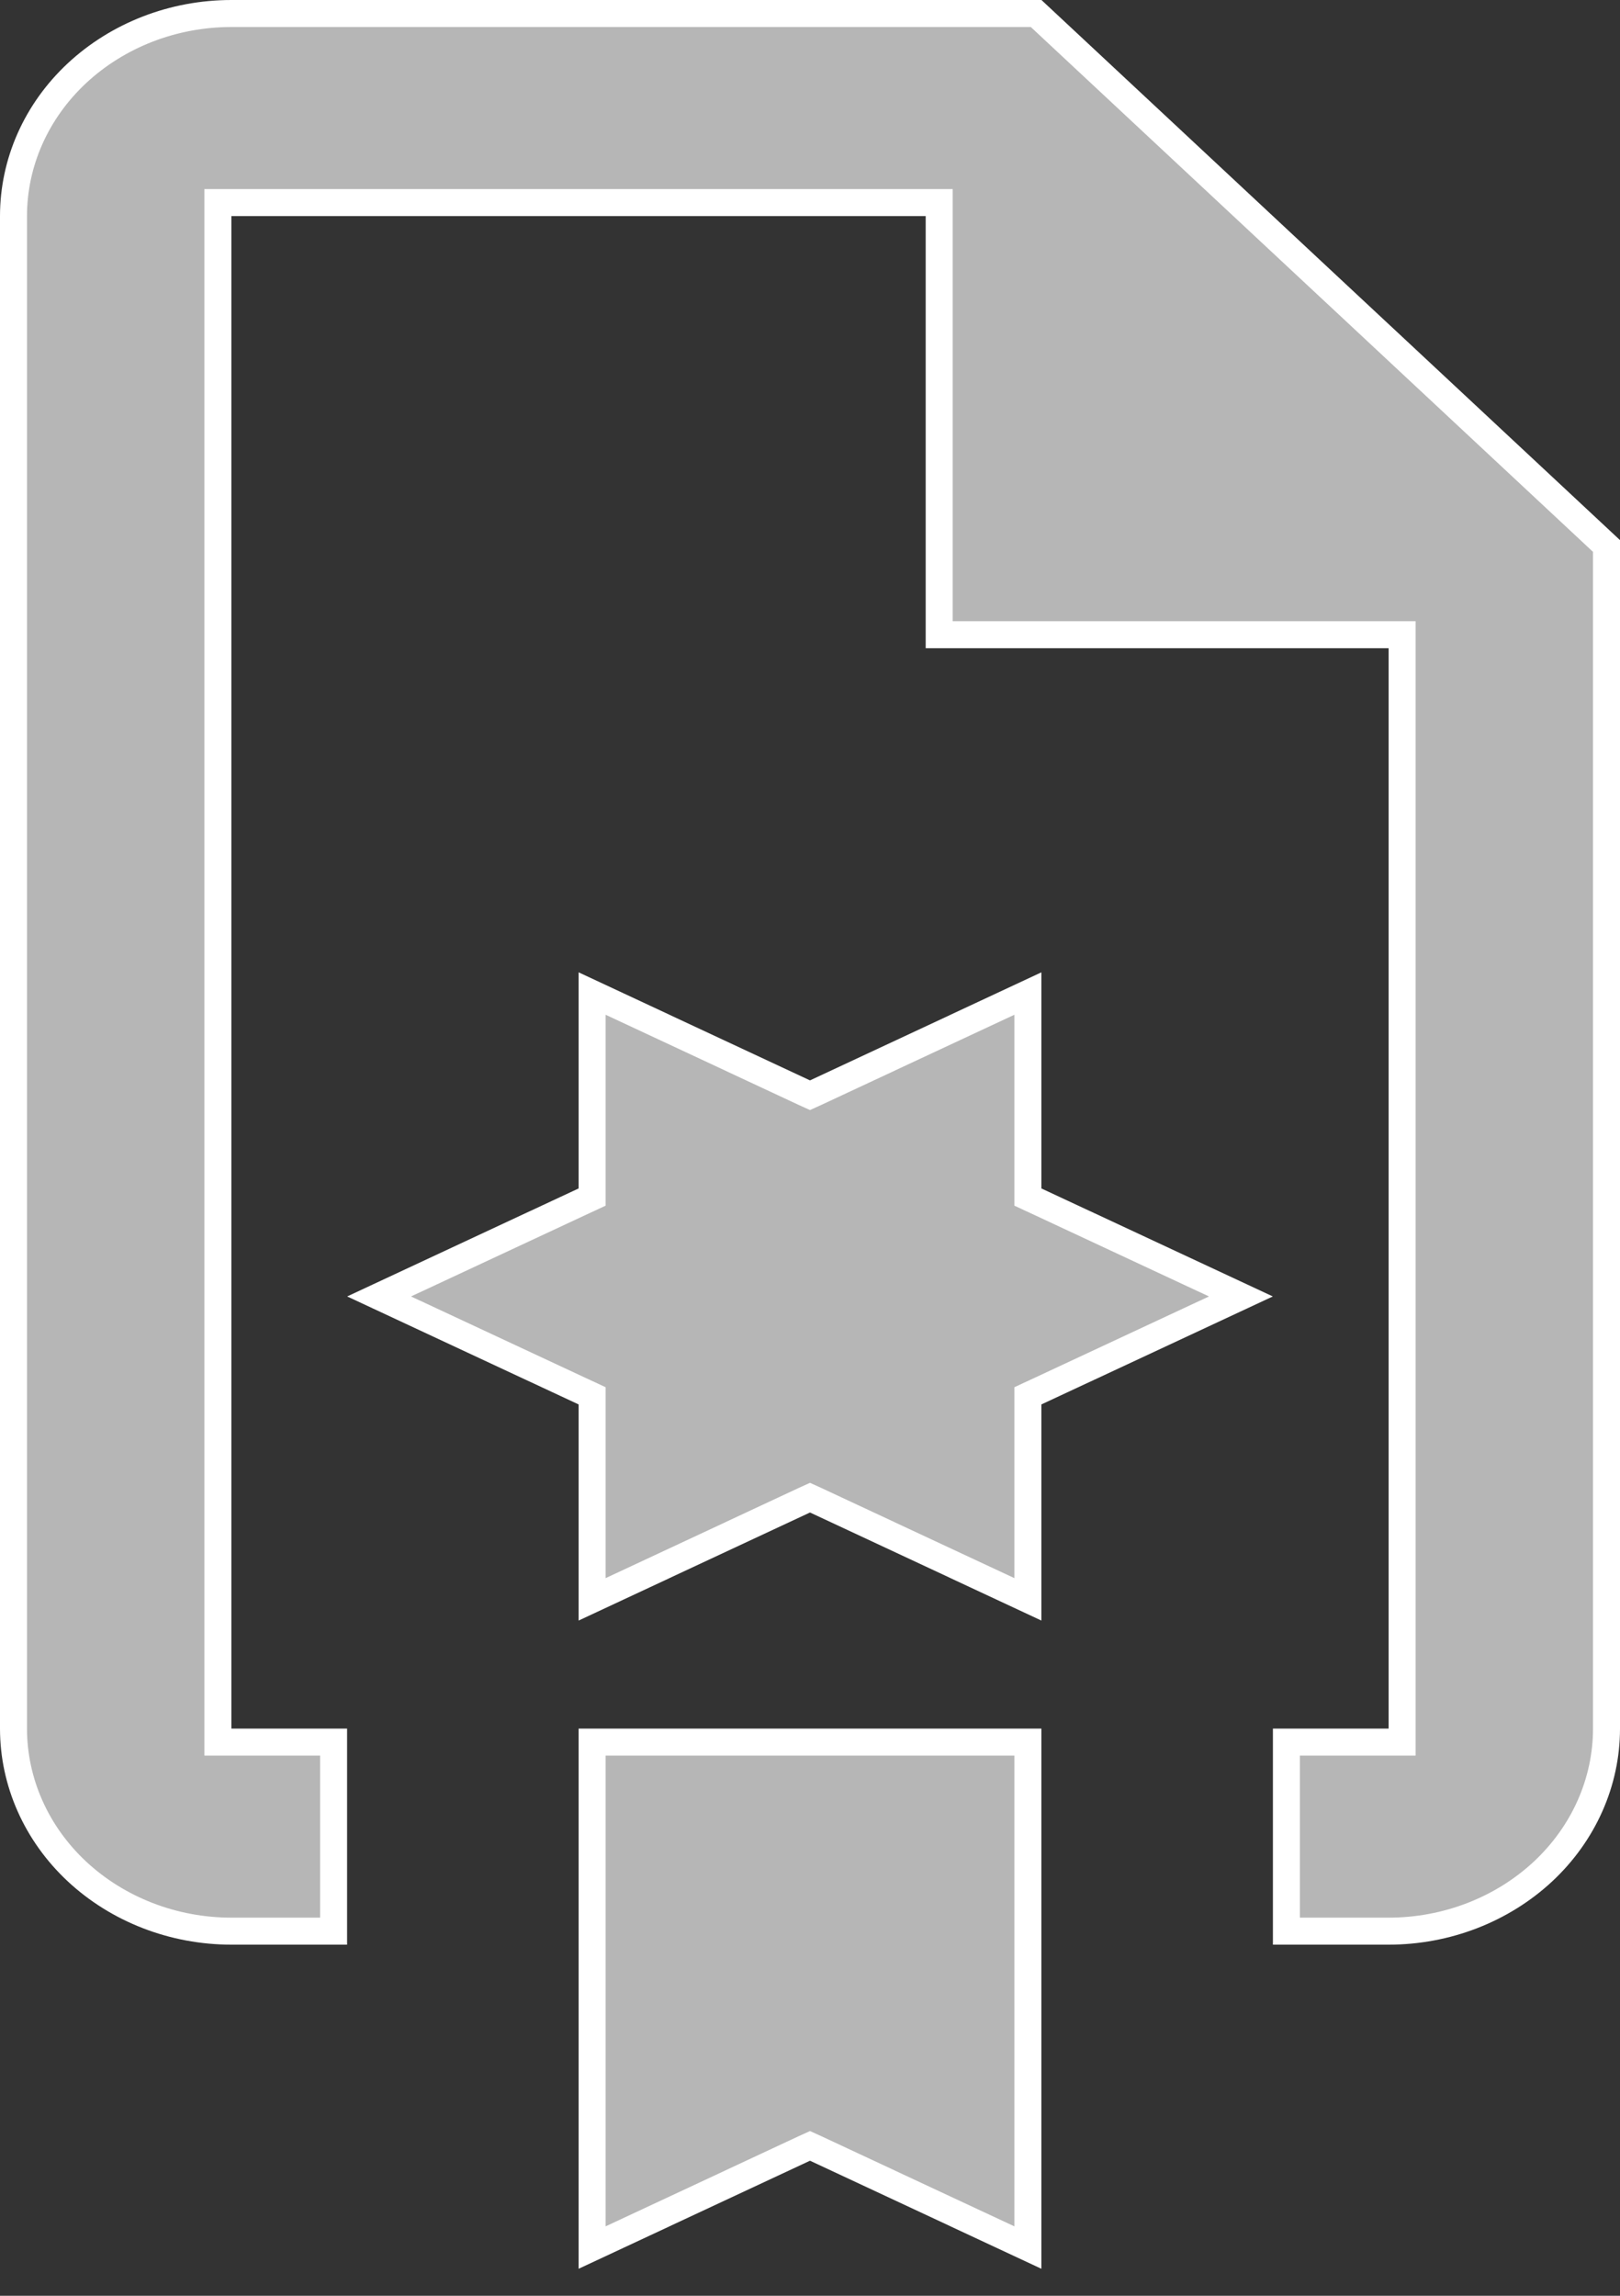 <svg width="12" height="17" viewBox="0 0 12 17" fill="none" xmlns="http://www.w3.org/2000/svg">
<rect x="0" y="0" width="12" height="17" fill="#333333" stroke="none"/>
<path d="M7.614 8.864L7.672 8.891L9.192 9.6L7.672 10.309L7.614 10.336V10.4V11.843L6.042 11.109L6 11.09L5.958 11.109L4.386 11.843V10.4V10.336L4.328 10.309L2.808 9.6L4.328 8.891L4.386 8.864V8.8V7.357L5.958 8.091L6 8.11L6.042 8.091L7.614 7.357V8.8V8.864ZM1.614 12.8V12.9H1.714H2.471V14.3H1.714C1.284 14.3 0.873 14.14 0.57 13.858C0.268 13.576 0.1 13.195 0.1 12.8V1.6C0.1 1.204 0.268 0.824 0.57 0.542C0.873 0.26 1.284 0.1 1.714 0.1H7.675L11.9 4.043V12.8C11.9 13.195 11.732 13.576 11.43 13.858C11.127 14.14 10.716 14.3 10.286 14.3H9.529V12.9H10.286H10.386V12.8V4.8V4.7H10.286H6.957V1.6V1.5H6.857H1.714H1.614V1.6V12.8ZM6.042 15.909L6 15.89L5.958 15.909L4.386 16.643V12.9H7.614V16.643L6.042 15.909Z" fill="#B6B6B6" stroke="white" stroke-width="0.2"/>
</svg>

